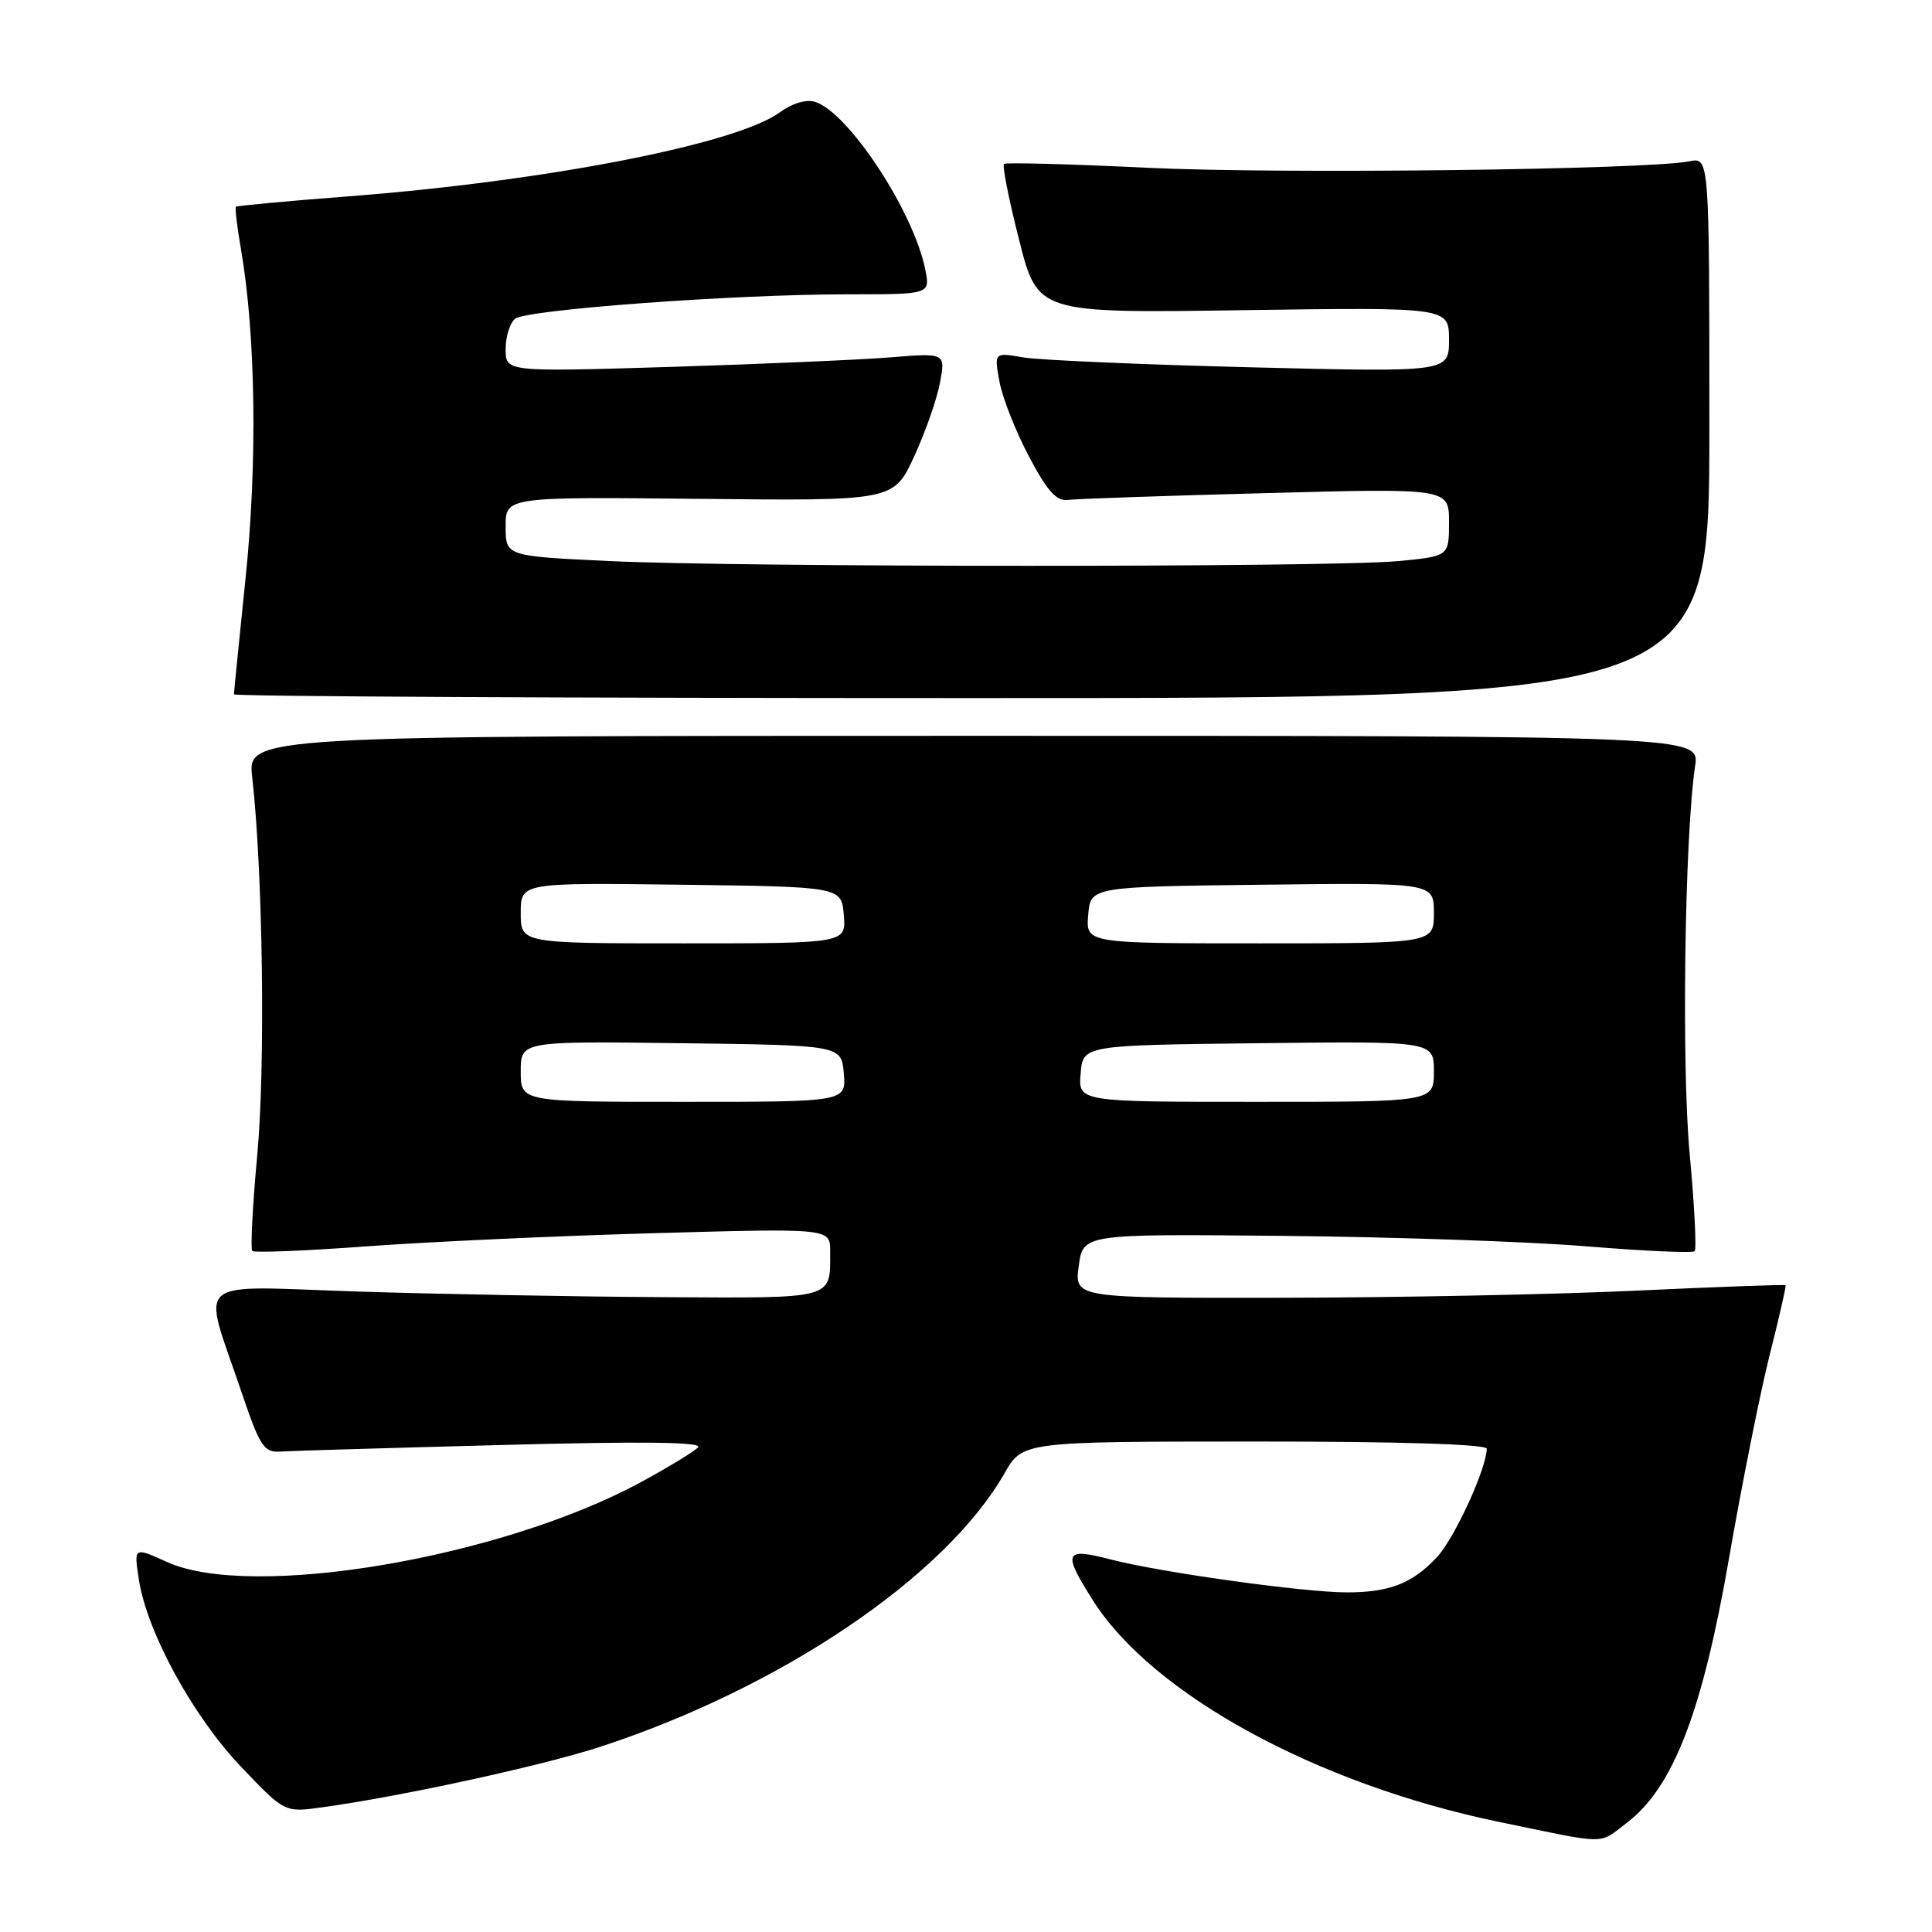 <?xml version="1.0" encoding="UTF-8" standalone="no"?>
<!DOCTYPE svg PUBLIC "-//W3C//DTD SVG 1.1//EN" "http://www.w3.org/Graphics/SVG/1.1/DTD/svg11.dtd" >
<svg xmlns="http://www.w3.org/2000/svg" xmlns:xlink="http://www.w3.org/1999/xlink" version="1.1" viewBox="0 0 256 256">
 <g >
 <path fill="currentColor"
d=" M 215.61 241.49 C 221.71 236.83 225.58 226.80 229.10 206.50 C 230.82 196.60 233.25 184.45 234.50 179.50 C 235.75 174.55 236.70 170.41 236.60 170.30 C 236.51 170.19 227.67 170.51 216.97 171.01 C 206.26 171.52 185.09 171.94 169.93 171.96 C 142.37 172.00 142.37 172.00 142.94 167.75 C 143.51 163.50 143.51 163.50 170.01 163.76 C 184.58 163.90 202.70 164.52 210.28 165.15 C 217.85 165.77 224.28 166.06 224.55 165.79 C 224.82 165.51 224.52 159.71 223.89 152.90 C 222.80 141.12 223.22 110.93 224.61 101.50 C 225.20 97.50 225.20 97.50 129.00 97.50 C 32.79 97.50 32.79 97.50 33.42 103.00 C 34.83 115.46 35.18 141.12 34.10 152.90 C 33.47 159.71 33.17 165.50 33.43 165.76 C 33.69 166.02 40.56 165.74 48.70 165.14 C 56.84 164.54 73.96 163.76 86.75 163.40 C 110.00 162.75 110.00 162.75 110.00 165.79 C 110.00 172.25 110.86 172.01 87.64 171.88 C 76.01 171.81 57.83 171.47 47.22 171.13 C 25.09 170.41 26.76 168.97 31.96 184.34 C 34.42 191.63 34.97 192.48 37.11 192.34 C 38.42 192.25 51.65 191.86 66.50 191.47 C 85.07 190.97 93.19 191.07 92.50 191.78 C 91.95 192.35 88.58 194.41 85.00 196.35 C 66.43 206.45 33.31 212.05 22.12 206.97 C 17.74 204.98 17.74 204.98 18.39 209.24 C 19.43 216.17 25.53 227.37 31.90 234.06 C 37.71 240.17 37.71 240.17 42.61 239.49 C 53.01 238.07 71.86 233.97 79.50 231.47 C 103.49 223.64 125.28 208.90 133.09 195.24 C 135.50 191.02 135.50 191.02 166.25 191.01 C 185.29 191.00 197.00 191.37 197.00 191.96 C 197.00 194.53 192.74 203.82 190.42 206.31 C 187.17 209.81 184.12 211.00 178.47 211.00 C 172.78 211.00 153.77 208.35 147.15 206.63 C 141.01 205.04 140.76 205.65 144.84 212.09 C 152.73 224.53 174.50 236.41 198.57 241.40 C 213.36 244.46 211.72 244.45 215.61 241.49 Z  M 226.50 56.67 C 226.50 20.85 226.50 20.85 223.88 21.37 C 218.28 22.49 169.55 23.08 152.00 22.23 C 141.82 21.74 133.29 21.51 133.04 21.72 C 132.78 21.92 133.68 26.46 135.04 31.80 C 137.50 41.50 137.50 41.50 164.75 41.10 C 192.00 40.71 192.00 40.71 192.00 45.01 C 192.00 49.32 192.00 49.32 165.75 48.67 C 151.31 48.31 137.75 47.72 135.61 47.36 C 131.72 46.69 131.72 46.69 132.44 50.60 C 132.84 52.74 134.60 57.20 136.35 60.50 C 138.77 65.08 139.99 66.44 141.51 66.24 C 142.60 66.10 154.41 65.69 167.75 65.34 C 192.00 64.69 192.00 64.69 192.00 69.20 C 192.00 73.71 192.00 73.71 185.25 74.35 C 176.38 75.19 98.15 75.18 80.66 74.34 C 67.00 73.69 67.00 73.69 67.00 69.76 C 67.00 65.84 67.00 65.84 92.71 66.10 C 118.42 66.37 118.42 66.37 121.15 60.44 C 122.65 57.17 124.19 52.76 124.57 50.63 C 125.27 46.76 125.27 46.76 117.88 47.36 C 113.82 47.68 100.71 48.25 88.75 48.62 C 67.00 49.28 67.00 49.28 67.00 46.26 C 67.00 44.60 67.56 42.79 68.25 42.24 C 69.76 41.02 97.34 38.99 112.38 39.00 C 123.25 39.00 123.25 39.00 122.61 35.75 C 121.10 28.08 112.45 14.91 108.01 13.50 C 106.83 13.13 104.98 13.68 103.29 14.91 C 97.47 19.12 72.25 24.02 46.01 26.03 C 38.04 26.64 31.41 27.26 31.26 27.40 C 31.12 27.55 31.42 30.10 31.94 33.08 C 33.88 44.38 34.12 61.30 32.55 76.50 C 31.70 84.75 31.00 91.72 31.00 92.00 C 31.00 92.28 74.99 92.50 128.75 92.50 C 226.50 92.50 226.50 92.50 226.50 56.67 Z  M 69.00 141.98 C 69.00 137.96 69.00 137.96 90.25 138.23 C 111.50 138.50 111.50 138.50 111.81 142.25 C 112.12 146.00 112.12 146.00 90.56 146.00 C 69.00 146.00 69.00 146.00 69.00 141.98 Z  M 143.19 142.25 C 143.50 138.50 143.50 138.50 166.75 138.23 C 190.00 137.96 190.00 137.96 190.00 141.98 C 190.00 146.00 190.00 146.00 166.44 146.00 C 142.88 146.00 142.88 146.00 143.19 142.25 Z  M 69.00 120.98 C 69.00 116.96 69.00 116.96 90.25 117.23 C 111.50 117.50 111.50 117.50 111.81 121.25 C 112.12 125.00 112.12 125.00 90.56 125.00 C 69.00 125.00 69.00 125.00 69.00 120.98 Z  M 144.19 121.25 C 144.50 117.50 144.50 117.50 167.25 117.23 C 190.00 116.96 190.00 116.96 190.00 120.98 C 190.00 125.00 190.00 125.00 166.94 125.00 C 143.88 125.00 143.88 125.00 144.19 121.25 Z "/>
</g>
</svg>